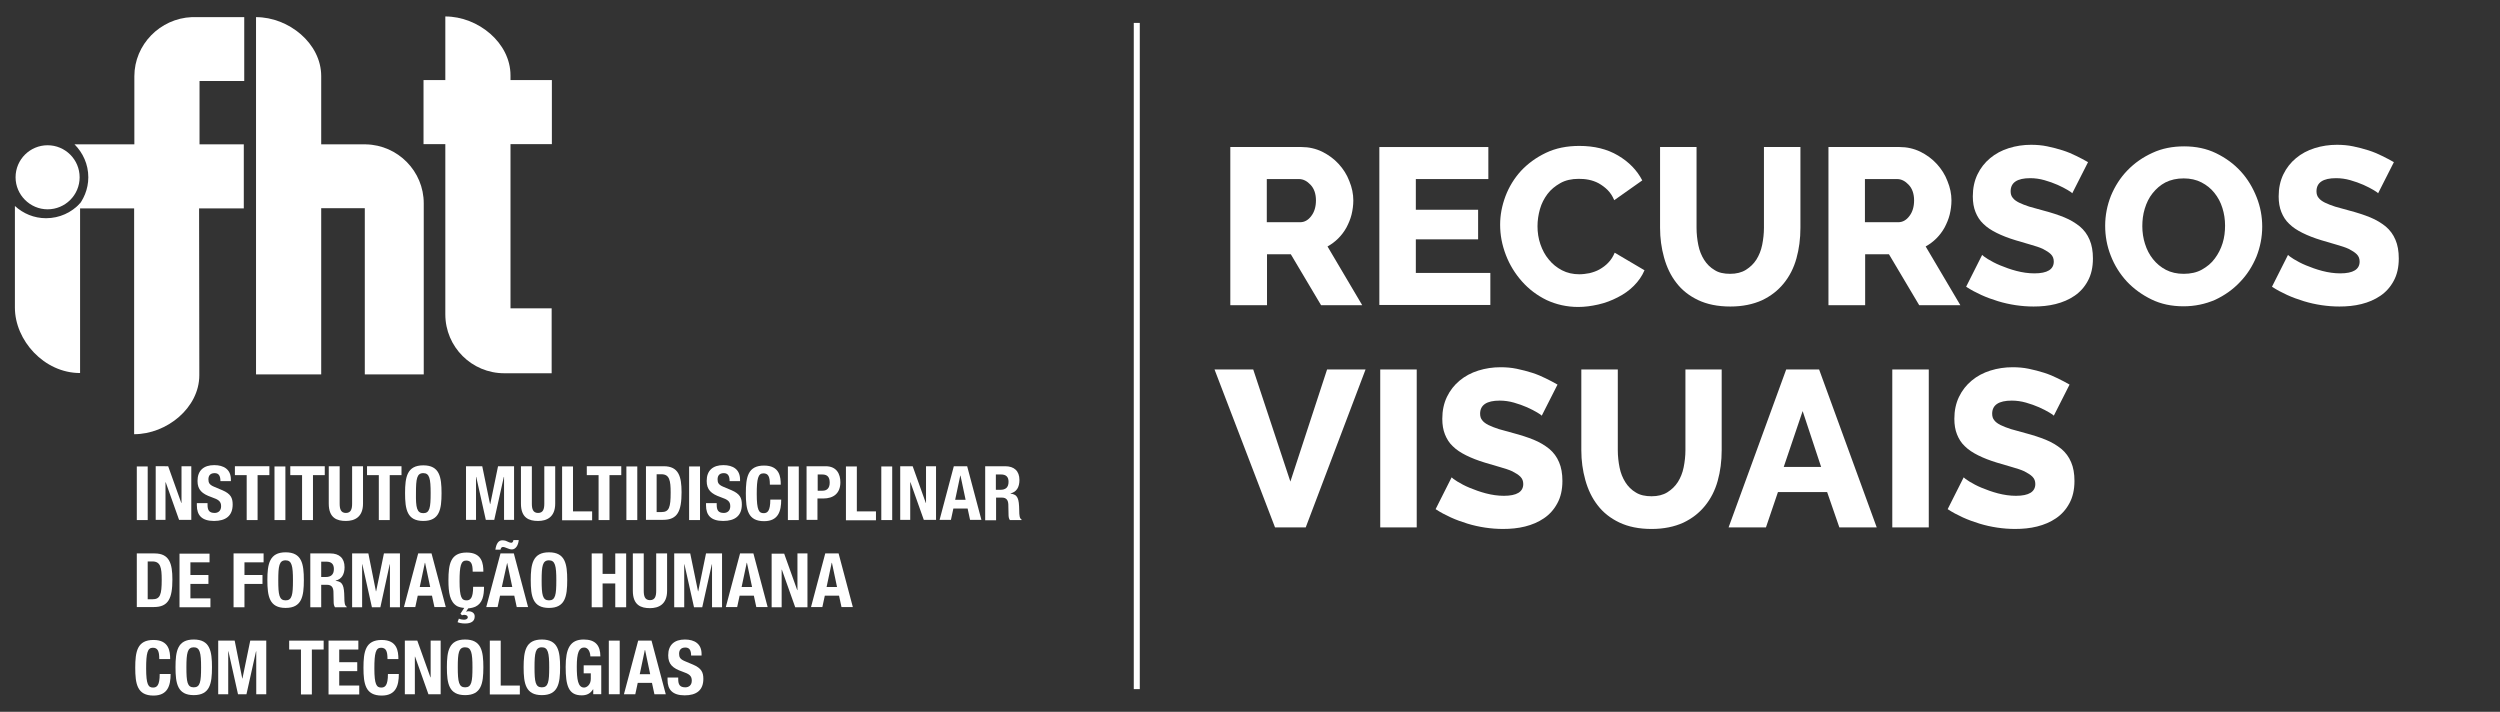 <?xml version="1.0" encoding="utf-8"?>
<!-- Generator: Adobe Illustrator 24.2.1, SVG Export Plug-In . SVG Version: 6.00 Build 0)  -->
<svg version="1.1" id="Layer_1" xmlns="http://www.w3.org/2000/svg" xmlns:xlink="http://www.w3.org/1999/xlink" x="0px" y="0px"
	 viewBox="0 0 1123.9 320" style="enable-background:new 0 0 1123.9 320;" xml:space="preserve">
<rect x="0" y="0" width="1123.9" height="320" fill="#333333" stroke="none"/>
<style type="text/css">
	.st0{fill:#FFFFFF;}
	.st1{fill:none;}
</style>
<g>
	<g>
		<path class="st0" d="M164.5,64.9L164.5,64.9l-20.1,0V34.2c0-14.7-14.6-26.5-29.3-26.5v32.7v127.9h29.3v-62.8V93.6H164V118v50.3
			h26.5V91.4C190.5,77,178.9,65.2,164.5,64.9"/>
		<path class="st0" d="M229.5,64.9v-0.1h18.6V36h-18.6v-2.1c0-14.7-14.6-26.5-29.3-26.5v26.1l0-2V36h-9.8v28.8h9.8v0.1v76.4
			c0,14.7,11.9,26.5,26.5,26.5H248v-29.2h-18.5v-27.9V64.9z"/>
		<path class="st0" d="M34.2,93.7l26.1,0l0,74.2l0,27.3c14.7,0,29.3-11.9,29.3-26.5c0-0.1,0-4,0-3.9l-0.1-71.1h20.1V64.9H89.7V36.4
			h20.1V7.7H86.2v0C72,8.3,60.4,20,60.4,34.3v30.6l-26.4,0h-0.5c3.8,3.8,6.2,9,6.2,14.8C39.7,85,37.6,90,34.2,93.7L34.2,93.7z"/>
		<path class="st0" d="M36,91.4c-3.8,4.1-9.2,6.7-15.3,6.7c-5.4,0-10.3-2.1-14-5.5l0,25v20.7c0,14.7,13.1,29.4,29.3,29.4v-25.1v-25
			L36,91.4L36,91.4z"/>
		<path class="st0" d="M35.8,79.7c0,8-6.5,14.4-14.4,14.4S7,87.6,7,79.7c0-8,6.5-14.4,14.4-14.4S35.8,71.7,35.8,79.7"/>
	</g>
	<g>
		<path class="st0" d="M61.5,233.8v-24.1h4.9v24.1H61.5z"/>
		<path class="st0" d="M75.6,209.6l5.9,16.5h0.1v-16.5H86v24.1h-5.5l-6-16.9h-0.1v16.9H70v-24.1H75.6z"/>
		<path class="st0" d="M93.3,226.2v0.7c0,2.3,0.6,3.7,3.2,3.7c1.5,0,2.9-0.9,2.9-3c0-2.2-1.1-3-4.3-4.1c-4.3-1.5-6.3-3.3-6.3-7.3
			c0-4.7,2.8-7.1,7.5-7.1c4.3,0,7.5,1.9,7.5,6.5v0.7h-4.7c0-2.3-0.7-3.6-2.6-3.6c-2.2,0-2.8,1.4-2.8,2.8c0,1.5,0.4,2.4,2.5,3.3
			l3.8,1.6c3.7,1.6,4.6,3.4,4.6,6.4c0,5.1-3.1,7.4-8.4,7.4c-5.5,0-7.7-2.6-7.7-7v-1H93.3z"/>
		<path class="st0" d="M121.1,209.6v4h-5.3v20.2h-4.9v-20.2h-5.3v-4H121.1z"/>
		<path class="st0" d="M123.4,233.8v-24.1h4.9v24.1H123.4z"/>
		<path class="st0" d="M146,209.6v4h-5.3v20.2h-4.9v-20.2h-5.3v-4H146z"/>
		<path class="st0" d="M152.7,209.6v16.8c0,2.4,0.5,4.2,2.8,4.2c2.3,0,2.8-1.8,2.8-4.2v-16.8h4.9v16.8c0,6.1-3.8,7.8-7.7,7.8
			c-4,0-7.7-1.3-7.7-7.8v-16.8H152.7z"/>
		<path class="st0" d="M180.5,209.6v4h-5.3v20.2h-4.9v-20.2H165v-4H180.5z"/>
		<path class="st0" d="M190.3,209.2c7.3,0,8.2,5.2,8.2,12.5c0,7.3-0.9,12.5-8.2,12.5c-7.3,0-8.2-5.2-8.2-12.5
			C182.1,214.4,183,209.2,190.3,209.2z M190.3,230.7c2.9,0,3.3-2.5,3.3-9c0-6.5-0.5-9-3.3-9c-2.9,0-3.3,2.5-3.3,9
			C186.9,228.2,187.4,230.7,190.3,230.7z"/>
		<path class="st0" d="M209.6,209.6h7.2l3.5,17h0.1l3.5-17h7.2v24.1h-4.5v-19.3h-0.1l-4.3,19.3h-3.8l-4.3-19.3H214v19.3h-4.5V209.6z
			"/>
		<path class="st0" d="M239.1,209.6v16.8c0,2.4,0.5,4.2,2.8,4.2c2.3,0,2.8-1.8,2.8-4.2v-16.8h4.9v16.8c0,6.1-3.8,7.8-7.7,7.8
			c-4,0-7.7-1.3-7.7-7.8v-16.8H239.1z"/>
		<path class="st0" d="M252.7,233.8v-24.1h4.9v20.2h8.6v4H252.7z"/>
		<path class="st0" d="M279.3,209.6v4H274v20.2h-4.9v-20.2h-5.3v-4H279.3z"/>
		<path class="st0" d="M281.6,233.8v-24.1h4.9v24.1H281.6z"/>
		<path class="st0" d="M290.4,209.6h8c6.7,0,8,4.6,8,11.7c0,8.5-1.8,12.4-8.3,12.4h-7.7V209.6z M295.2,230.2h2.2
			c3.4,0,4.1-2.1,4.1-8.7c0-5.5-0.5-8.3-4.2-8.3h-2.1V230.2z"/>
		<path class="st0" d="M309.8,233.8v-24.1h4.9v24.1H309.8z"/>
		<path class="st0" d="M322.2,226.2v0.7c0,2.3,0.6,3.7,3.2,3.7c1.5,0,2.9-0.9,2.9-3c0-2.2-1.1-3-4.3-4.1c-4.3-1.5-6.3-3.3-6.3-7.3
			c0-4.7,2.8-7.1,7.5-7.1c4.3,0,7.5,1.9,7.5,6.5v0.7h-4.7c0-2.3-0.7-3.6-2.6-3.6c-2.2,0-2.8,1.4-2.8,2.8c0,1.5,0.4,2.4,2.5,3.3
			l3.8,1.6c3.7,1.6,4.6,3.4,4.6,6.4c0,5.1-3.1,7.4-8.4,7.4c-5.5,0-7.7-2.6-7.7-7v-1H322.2z"/>
		<path class="st0" d="M346.1,217.8c0-3.5-0.7-5-2.9-5c-2.4,0-3,2.4-3,9.3c0,7.3,1,8.6,3.1,8.6c1.7,0,3-0.9,3-6.1h4.9
			c0,5.2-1.3,9.7-7.7,9.7c-7.3,0-8.2-5.2-8.2-12.5c0-7.3,0.9-12.5,8.2-12.5c7,0,7.5,5.1,7.5,8.6H346.1z"/>
		<path class="st0" d="M354.2,233.8v-24.1h4.9v24.1H354.2z"/>
		<path class="st0" d="M362.7,209.6h8.5c5,0,6.6,3.6,6.6,7.2c0,5-3.1,7.3-7.7,7.3h-2.6v9.6h-4.9V209.6z M367.6,220.6h2.2
			c1.9,0,3.2-1.1,3.2-3.6c0-2.4-0.9-3.7-3.4-3.7h-2V220.6z"/>
		<path class="st0" d="M380.3,233.8v-24.1h4.9v20.2h8.6v4H380.3z"/>
		<path class="st0" d="M396.2,233.8v-24.1h4.9v24.1H396.2z"/>
		<path class="st0" d="M410.3,209.6l5.9,16.5h0.1v-16.5h4.5v24.1h-5.5l-6-16.9h-0.1v16.9h-4.5v-24.1H410.3z"/>
		<path class="st0" d="M428.8,209.6h6l6.4,24.1h-5.1l-1.1-5.1h-6.4l-1.1,5.1h-5.1L428.8,209.6z M429.4,224.7h4.7l-2.3-10.9h-0.1
			L429.4,224.7z"/>
		<path class="st0" d="M442.9,209.6h9c4,0,6.4,2.1,6.4,6.2c0,3.2-1.3,5.4-4,6v0.1c3.3,0.4,3.8,2.3,3.9,7.4c0,2.6,0.2,3.8,1.1,4.3
			v0.2H454c-0.5-0.7-0.6-1.6-0.6-2.5l-0.1-4.6c-0.1-1.9-0.9-3-2.9-3h-2.6v10.2h-4.9V209.6z M447.7,220.2h2c2.3,0,3.7-1,3.7-3.6
			c0-2.2-1.1-3.3-3.4-3.3h-2.3V220.2z"/>
		<path class="st0" d="M61.5,248.8h8c6.7,0,8,4.6,8,11.7c0,8.5-1.8,12.4-8.3,12.4h-7.7V248.8z M66.4,269.4h2.2
			c3.4,0,4.1-2.1,4.1-8.7c0-5.5-0.5-8.3-4.2-8.3h-2.1V269.4z"/>
		<path class="st0" d="M94.2,248.8v4h-8.6v5.7h8.1v4h-8.1v6.5h9v4H80.7v-24.1H94.2z"/>
		<path class="st0" d="M105,248.8h13.5v4h-8.6v5.7h8.1v4h-8.1V273H105V248.8z"/>
		<path class="st0" d="M128.4,248.3c7.3,0,8.2,5.2,8.2,12.5c0,7.3-0.9,12.5-8.2,12.5c-7.3,0-8.2-5.2-8.2-12.5
			C120.2,253.6,121.1,248.3,128.4,248.3z M128.4,269.9c2.9,0,3.3-2.5,3.3-9c0-6.5-0.5-9-3.3-9c-2.9,0-3.3,2.5-3.3,9
			C125.1,267.4,125.5,269.9,128.4,269.9z"/>
		<path class="st0" d="M139.5,248.8h9c4,0,6.4,2.1,6.4,6.2c0,3.2-1.3,5.4-4,6v0.1c3.3,0.4,3.8,2.3,3.9,7.4c0,2.6,0.2,3.8,1.1,4.3
			v0.2h-5.3c-0.5-0.7-0.6-1.6-0.6-2.5l-0.1-4.6c-0.1-1.9-0.9-3-2.9-3h-2.6V273h-4.9V248.8z M144.4,259.4h2c2.3,0,3.7-1,3.7-3.6
			c0-2.2-1.1-3.3-3.4-3.3h-2.3V259.4z"/>
		<path class="st0" d="M158.4,248.8h7.2l3.4,17h0.1l3.5-17h7.2V273h-4.5v-19.3h-0.1L171,273h-3.8l-4.3-19.3h-0.1V273h-4.5V248.8z"/>
		<path class="st0" d="M188,248.8h6l6.4,24.1h-5.1l-1.1-5.1h-6.4l-1.1,5.1h-5.1L188,248.8z M188.7,263.9h4.7l-2.3-10.9H191
			L188.7,263.9z"/>
		<path class="st0" d="M212.5,257c0-3.5-0.7-5-2.9-5c-2.4,0-3,2.4-3,9.3c0,7.3,1,8.6,3.1,8.6c1.7,0,3-0.9,3-6.1h4.9
			c0,4-0.7,7.4-3.8,8.9c-0.9,0.4-2,0.7-3.3,0.8l-1,1.5c0.4-0.1,0.7-0.2,1.1-0.2c1.5,0,2.9,0.8,2.8,2.4c0,2-1.5,3.1-4.3,3.1
			c-1.5,0-2.8-0.3-3.4-0.6l0.6-1.6c0.5,0.3,1.5,0.5,2.3,0.5c0.9,0,1.7-0.4,1.7-1.1c0-0.7-0.6-1-1.5-1.1c-0.5,0-0.8,0.1-1.1,0.2
			l-0.7-0.7l1.7-2.6c-1.3-0.1-2.4-0.4-3.2-0.8c-3.3-1.9-3.9-6.1-3.9-11.6c0-7.3,0.9-12.5,8.2-12.5c7,0,7.5,5.1,7.5,8.6H212.5z"/>
		<path class="st0" d="M225,248.8h6l6.4,24.1h-5.1l-1.1-5.1h-6.4l-1.1,5.1h-5.1L225,248.8z M222.7,247.1c0.4-2.7,1.4-4.2,3.1-4.2
			c0.6,0,1.1,0.1,1.5,0.2l1.6,0.7c0.3,0.1,0.7,0.2,1,0.2c0.6,0,0.9-0.8,0.9-1.2h2.4c-0.2,2.4-1.4,4.2-3.1,4.2c-1.4,0-2.9-1.1-4-1.1
			c-0.6,0-0.9,0.4-1.1,1.2H222.7z M225.6,263.9h4.7L228,253H228L225.6,263.9z"/>
		<path class="st0" d="M246.8,248.3c7.3,0,8.2,5.2,8.2,12.5c0,7.3-0.9,12.5-8.2,12.5c-7.3,0-8.2-5.2-8.2-12.5
			C238.6,253.6,239.5,248.3,246.8,248.3z M246.8,269.9c2.9,0,3.3-2.5,3.3-9c0-6.5-0.5-9-3.3-9c-2.9,0-3.3,2.5-3.3,9
			C243.5,267.4,243.9,269.9,246.8,269.9z"/>
		<path class="st0" d="M266,248.8h4.9v9.2h5.7v-9.2h4.9V273h-4.9v-10.7h-5.7V273H266V248.8z"/>
		<path class="st0" d="M289.4,248.8v16.8c0,2.4,0.5,4.2,2.8,4.2c2.3,0,2.8-1.8,2.8-4.2v-16.8h4.9v16.8c0,6.1-3.8,7.8-7.7,7.8
			c-4,0-7.7-1.3-7.7-7.8v-16.8H289.4z"/>
		<path class="st0" d="M303.1,248.8h7.2l3.5,17h0.1l3.5-17h7.2V273h-4.5v-19.3H320l-4.3,19.3H312l-4.3-19.3h-0.1V273h-4.5V248.8z"/>
		<path class="st0" d="M332.7,248.8h6l6.4,24.1h-5.1l-1.1-5.1h-6.4l-1.1,5.1h-5.1L332.7,248.8z M333.4,263.9h4.7l-2.3-10.9h-0.1
			L333.4,263.9z"/>
		<path class="st0" d="M352.5,248.8l5.9,16.5h0.1v-16.5h4.5V273h-5.5l-6-16.9h-0.1V273h-4.5v-24.1H352.5z"/>
		<path class="st0" d="M371,248.8h6l6.4,24.1h-5.1l-1.1-5.1h-6.4l-1.1,5.1h-5.1L371,248.8z M371.6,263.9h4.7L374,253h-0.1
			L371.6,263.9z"/>
		<path class="st0" d="M71.6,296.2c0-3.5-0.7-5-2.9-5c-2.4,0-3,2.4-3,9.3c0,7.3,1,8.6,3.1,8.6c1.7,0,3-0.9,3-6.1h4.9
			c0,5.2-1.3,9.7-7.7,9.7c-7.3,0-8.2-5.2-8.2-12.5c0-7.3,0.9-12.5,8.2-12.5c7,0,7.5,5.1,7.5,8.6H71.6z"/>
		<path class="st0" d="M87.1,287.5c7.3,0,8.2,5.2,8.2,12.5c0,7.3-0.9,12.5-8.2,12.5c-7.3,0-8.2-5.2-8.2-12.5
			C78.9,292.7,79.8,287.5,87.1,287.5z M87.1,309c2.9,0,3.3-2.5,3.3-9c0-6.5-0.5-9-3.3-9s-3.3,2.5-3.3,9
			C83.8,306.6,84.2,309,87.1,309z"/>
		<path class="st0" d="M98.3,288h7.2l3.4,17h0.1l3.5-17h7.2v24.1h-4.5v-19.3h-0.1l-4.3,19.3h-3.8l-4.3-19.3h-0.1v19.3h-4.5V288z"/>
		<path class="st0" d="M145.5,288v4h-5.3v20.2h-4.9V292h-5.3v-4H145.5z"/>
		<path class="st0" d="M161.1,288v4h-8.6v5.7h8.1v4h-8.1v6.5h9v4h-13.8V288H161.1z"/>
		<path class="st0" d="M174.2,296.2c0-3.5-0.7-5-2.9-5c-2.4,0-3,2.4-3,9.3c0,7.3,1,8.6,3.1,8.6c1.7,0,3-0.9,3-6.1h4.9
			c0,5.2-1.3,9.7-7.7,9.7c-7.3,0-8.2-5.2-8.2-12.5c0-7.3,0.9-12.5,8.2-12.5c7,0,7.5,5.1,7.5,8.6H174.2z"/>
		<path class="st0" d="M187.6,288l5.9,16.5h0.1V288h4.5v24.1h-5.5l-6-16.9h-0.1v16.9H182V288H187.6z"/>
		<path class="st0" d="M209.1,287.5c7.3,0,8.2,5.2,8.2,12.5c0,7.3-0.9,12.5-8.2,12.5c-7.3,0-8.2-5.2-8.2-12.5
			C200.9,292.7,201.8,287.5,209.1,287.5z M209.1,309c2.9,0,3.3-2.5,3.3-9c0-6.5-0.5-9-3.3-9c-2.9,0-3.3,2.5-3.3,9
			C205.8,306.6,206.3,309,209.1,309z"/>
		<path class="st0" d="M220.2,312.2V288h4.9v20.2h8.6v4H220.2z"/>
		<path class="st0" d="M243.6,287.5c7.3,0,8.2,5.2,8.2,12.5c0,7.3-0.9,12.5-8.2,12.5c-7.3,0-8.2-5.2-8.2-12.5
			C235.4,292.7,236.3,287.5,243.6,287.5z M243.6,309c2.9,0,3.3-2.5,3.3-9c0-6.5-0.5-9-3.3-9c-2.9,0-3.3,2.5-3.3,9
			C240.3,306.6,240.7,309,243.6,309z"/>
		<path class="st0" d="M265.4,295.2c0-1.8-0.8-4.1-2.8-4.1c-2.3,0-3.3,2.4-3.3,8.5c0,5.8,0.5,9.5,3.3,9.5c1.2,0,3-1.3,3-3.9v-2.5
			h-3.2v-3.6h7.9v13h-3.6v-2.2h-0.1c-1.2,1.9-2.8,2.7-5.1,2.7c-6,0-7.2-4.5-7.2-12.8c0-8.1,1.9-12.3,8.1-12.3c5.3,0,7.5,2.7,7.5,7.6
			H265.4z"/>
		<path class="st0" d="M273.7,312.2V288h4.9v24.1H273.7z"/>
		<path class="st0" d="M286.9,288h6l6.4,24.1h-5.1l-1.1-5.1h-6.4l-1.1,5.1h-5.1L286.9,288z M287.6,303.1h4.7l-2.3-10.9h-0.1
			L287.6,303.1z"/>
		<path class="st0" d="M304.9,304.6v0.7c0,2.3,0.6,3.7,3.2,3.7c1.5,0,2.9-0.9,2.9-3c0-2.2-1.1-3-4.3-4.1c-4.3-1.5-6.3-3.3-6.3-7.3
			c0-4.7,2.8-7.1,7.5-7.1c4.3,0,7.5,1.9,7.5,6.5v0.7h-4.7c0-2.3-0.7-3.6-2.6-3.6c-2.2,0-2.8,1.4-2.8,2.8c0,1.5,0.4,2.4,2.5,3.3
			l3.8,1.6c3.7,1.6,4.6,3.4,4.6,6.4c0,5.1-3.1,7.4-8.4,7.4c-5.5,0-7.7-2.6-7.7-7v-1H304.9z"/>
	</g>
</g>
<g>
	<rect x="509.7" y="10.3" class="st0" width="2.7" height="299.5"/>
</g>
<g>
	<rect x="546.3" y="64.1" class="st1" width="547.4" height="191.7"/>
	<path class="st0" d="M553.1,137.1v-71h32c3.3,0,6.4,0.7,9.3,2.1c2.8,1.4,5.3,3.2,7.4,5.5c2.1,2.3,3.7,4.8,4.8,7.7
		c1.2,2.9,1.8,5.8,1.8,8.7c0,2.2-0.3,4.3-0.8,6.4c-0.5,2-1.3,3.9-2.3,5.8c-1,1.8-2.2,3.4-3.7,4.9c-1.4,1.4-3,2.6-4.8,3.6l15.6,26.4
		h-18.5l-13.6-22.9h-10.7v22.9H553.1z M569.5,99.9h15c1.9,0,3.6-0.9,5-2.8c1.4-1.8,2.1-4.2,2.1-7c0-2.9-0.8-5.3-2.4-7
		c-1.6-1.7-3.3-2.6-5.2-2.6h-14.5V99.9z"/>
	<path class="st0" d="M670,122.7v14.4h-49.9v-71h49v14.4h-32.6v13.8h28v13.3h-28v15.1H670z"/>
	<path class="st0" d="M674.4,101c0-4.3,0.8-8.5,2.4-12.8c1.6-4.2,3.9-8,7-11.4c3.1-3.3,6.8-6,11.2-8.1c4.4-2.1,9.4-3.1,15-3.1
		c6.7,0,12.5,1.4,17.4,4.3c4.9,2.9,8.5,6.6,10.9,11.2L725.7,90c-0.8-1.9-1.8-3.4-3-4.6c-1.2-1.2-2.6-2.2-4-3c-1.5-0.8-3-1.3-4.5-1.6
		c-1.5-0.3-3-0.4-4.5-0.4c-3.1,0-5.9,0.6-8.2,1.9c-2.3,1.3-4.3,2.9-5.8,4.9c-1.5,2-2.7,4.3-3.4,6.8c-0.7,2.5-1.1,5.1-1.1,7.7
		c0,2.8,0.4,5.5,1.3,8.1c0.9,2.6,2.1,4.9,3.8,6.9c1.6,2,3.6,3.6,5.9,4.8c2.3,1.2,4.9,1.8,7.8,1.8c1.5,0,3-0.2,4.6-0.5
		c1.6-0.4,3.1-0.9,4.5-1.7c1.4-0.8,2.8-1.8,3.9-3c1.2-1.2,2.2-2.8,2.9-4.5l13.4,7.9c-1.1,2.6-2.7,4.9-4.8,7
		c-2.1,2.1-4.5,3.8-7.3,5.2c-2.7,1.4-5.6,2.5-8.7,3.2c-3.1,0.7-6.1,1.1-9,1.1c-5.1,0-9.9-1.1-14.2-3.1c-4.3-2.1-8-4.9-11.1-8.4
		c-3.1-3.5-5.5-7.4-7.2-11.8C675.2,110,674.4,105.6,674.4,101z"/>
	<path class="st0" d="M777.8,123.1c2.8,0,5.2-0.6,7.1-1.8c1.9-1.2,3.5-2.7,4.7-4.6c1.2-1.9,2.1-4.1,2.6-6.6s0.8-5.1,0.8-7.7V66.1
		h16.4v36.3c0,4.9-0.6,9.5-1.8,13.8c-1.2,4.3-3.1,8-5.7,11.2c-2.6,3.2-5.8,5.7-9.8,7.6c-4,1.8-8.7,2.8-14.2,2.8
		c-5.7,0-10.5-1-14.5-2.9c-4-1.9-7.3-4.5-9.8-7.8c-2.5-3.2-4.3-7-5.5-11.3c-1.2-4.3-1.8-8.7-1.8-13.4V66.1h16.4v36.3
		c0,2.7,0.3,5.3,0.8,7.8c0.5,2.5,1.4,4.7,2.6,6.6c1.2,1.9,2.8,3.5,4.7,4.6C772.6,122.6,775,123.1,777.8,123.1z"/>
	<path class="st0" d="M822,137.1v-71h32c3.3,0,6.4,0.7,9.3,2.1c2.8,1.4,5.3,3.2,7.4,5.5c2.1,2.3,3.7,4.8,4.8,7.7
		c1.2,2.9,1.8,5.8,1.8,8.7c0,2.2-0.3,4.3-0.8,6.4c-0.5,2-1.3,3.9-2.3,5.8c-1,1.8-2.2,3.4-3.7,4.9c-1.4,1.4-3,2.6-4.8,3.6l15.6,26.4
		h-18.5l-13.6-22.9h-10.7v22.9H822z M838.4,99.9h15c1.9,0,3.6-0.9,5-2.8c1.4-1.8,2.1-4.2,2.1-7c0-2.9-0.8-5.3-2.4-7
		c-1.6-1.7-3.3-2.6-5.2-2.6h-14.5V99.9z"/>
	<path class="st0" d="M931.6,86.9c-0.2-0.3-0.9-0.8-2.1-1.5c-1.2-0.7-2.7-1.5-4.5-2.3s-3.8-1.5-5.9-2.1c-2.1-0.6-4.3-0.9-6.4-0.9
		c-5.9,0-8.8,2-8.8,5.9c0,1.2,0.3,2.2,1,3c0.6,0.8,1.6,1.5,2.8,2.1c1.2,0.6,2.8,1.2,4.6,1.8c1.9,0.5,4,1.1,6.5,1.8
		c3.4,0.9,6.5,1.9,9.2,3c2.7,1.1,5,2.5,7,4.1c1.9,1.6,3.4,3.6,4.4,6c1,2.3,1.5,5.1,1.5,8.4c0,4-0.8,7.4-2.3,10.1
		c-1.5,2.8-3.5,5-6,6.7c-2.5,1.7-5.3,2.9-8.5,3.7s-6.5,1.1-9.9,1.1c-2.6,0-5.3-0.2-8-0.6c-2.7-0.4-5.4-1-8-1.8
		c-2.6-0.8-5.1-1.7-7.5-2.8c-2.4-1.1-4.7-2.3-6.8-3.7l7.2-14.3c0.3,0.3,1.1,1,2.6,1.9c1.5,0.9,3.3,1.9,5.5,2.8
		c2.2,0.9,4.6,1.8,7.3,2.5c2.7,0.7,5.4,1.1,8.1,1.1c5.8,0,8.7-1.8,8.7-5.3c0-1.3-0.4-2.4-1.3-3.3c-0.9-0.9-2.1-1.6-3.6-2.4
		c-1.5-0.7-3.4-1.3-5.5-1.9s-4.4-1.3-6.8-2c-3.3-1-6.1-2.1-8.5-3.3c-2.4-1.2-4.4-2.5-6-4.1c-1.6-1.5-2.7-3.3-3.5-5.3
		c-0.8-2-1.2-4.3-1.2-7c0-3.7,0.7-7,2.1-9.9c1.4-2.9,3.3-5.3,5.7-7.3c2.4-2,5.2-3.5,8.4-4.5c3.2-1,6.5-1.5,10-1.5
		c2.5,0,4.9,0.2,7.3,0.7c2.4,0.5,4.7,1.1,6.9,1.8c2.2,0.7,4.3,1.6,6.1,2.5c1.9,0.9,3.7,1.9,5.3,2.8L931.6,86.9z"/>
	<path class="st0" d="M981.6,137.7c-5.3,0-10.1-1-14.4-3.1c-4.3-2.1-8-4.8-11.1-8.1c-3.1-3.4-5.5-7.2-7.2-11.6
		c-1.7-4.3-2.5-8.8-2.5-13.4c0-4.7,0.9-9.2,2.6-13.5c1.8-4.3,4.2-8.1,7.4-11.4c3.2-3.3,6.9-5.9,11.3-7.9c4.3-2,9.1-2.9,14.2-2.9
		c5.3,0,10.1,1,14.4,3.1c4.3,2.1,8,4.8,11.1,8.2c3.1,3.4,5.4,7.3,7.1,11.6c1.7,4.3,2.5,8.7,2.5,13.2c0,4.7-0.9,9.2-2.6,13.5
		c-1.8,4.3-4.2,8.1-7.4,11.4c-3.1,3.3-6.9,6-11.2,8C991.4,136.7,986.7,137.7,981.6,137.7z M963.1,101.7c0,2.7,0.4,5.4,1.2,7.9
		c0.8,2.6,2,4.9,3.6,6.9c1.6,2,3.5,3.6,5.8,4.8c2.3,1.2,5,1.8,8,1.8c3.1,0,5.9-0.6,8.2-1.9c2.3-1.3,4.3-2.9,5.8-5
		c1.5-2,2.7-4.3,3.5-6.9c0.8-2.6,1.1-5.2,1.1-7.9c0-2.7-0.4-5.4-1.2-7.9c-0.8-2.6-2-4.8-3.6-6.8c-1.6-2-3.5-3.5-5.8-4.7
		c-2.3-1.2-5-1.8-8-1.8c-3.1,0-5.8,0.6-8.2,1.8c-2.3,1.2-4.2,2.9-5.8,4.9c-1.6,2-2.7,4.3-3.5,6.9C963.4,96.4,963.1,99.1,963.1,101.7
		z"/>
	<path class="st0" d="M1069.1,86.9c-0.2-0.3-0.9-0.8-2.1-1.5c-1.2-0.7-2.7-1.5-4.5-2.3s-3.8-1.5-5.9-2.1c-2.1-0.6-4.3-0.9-6.4-0.9
		c-5.9,0-8.8,2-8.8,5.9c0,1.2,0.3,2.2,1,3c0.6,0.8,1.6,1.5,2.8,2.1c1.2,0.6,2.8,1.2,4.6,1.8c1.9,0.5,4,1.1,6.5,1.8
		c3.4,0.9,6.5,1.9,9.2,3c2.7,1.1,5,2.5,7,4.1c1.9,1.6,3.4,3.6,4.4,6c1,2.3,1.5,5.1,1.5,8.4c0,4-0.8,7.4-2.3,10.1
		c-1.5,2.8-3.5,5-6,6.7c-2.5,1.7-5.3,2.9-8.5,3.7s-6.5,1.1-9.9,1.1c-2.6,0-5.3-0.2-8-0.6c-2.7-0.4-5.4-1-8-1.8
		c-2.6-0.8-5.1-1.7-7.5-2.8c-2.4-1.1-4.7-2.3-6.8-3.7l7.2-14.3c0.3,0.3,1.1,1,2.6,1.9c1.5,0.9,3.3,1.9,5.5,2.8
		c2.2,0.9,4.6,1.8,7.3,2.5c2.7,0.7,5.4,1.1,8.1,1.1c5.8,0,8.7-1.8,8.7-5.3c0-1.3-0.4-2.4-1.3-3.3c-0.9-0.9-2.1-1.6-3.6-2.4
		c-1.5-0.7-3.4-1.3-5.5-1.9s-4.4-1.3-6.8-2c-3.3-1-6.1-2.1-8.5-3.3c-2.4-1.2-4.4-2.5-6-4.1c-1.6-1.5-2.7-3.3-3.5-5.3
		c-0.8-2-1.2-4.3-1.2-7c0-3.7,0.7-7,2.1-9.9c1.4-2.9,3.3-5.3,5.7-7.3c2.4-2,5.2-3.5,8.4-4.5c3.2-1,6.5-1.5,10-1.5
		c2.5,0,4.9,0.2,7.3,0.7c2.4,0.5,4.7,1.1,6.9,1.8c2.2,0.7,4.3,1.6,6.1,2.5c1.9,0.9,3.7,1.9,5.3,2.8L1069.1,86.9z"/>
	<path class="st0" d="M563.4,166.1l16.7,50.4l16.5-50.4h17.3l-26.9,71h-13.8l-27.2-71H563.4z"/>
	<path class="st0" d="M620.5,237.1v-71h16.4v71H620.5z"/>
	<path class="st0" d="M693.1,186.9c-0.2-0.3-0.9-0.8-2.1-1.5c-1.2-0.7-2.7-1.5-4.5-2.3s-3.8-1.5-5.9-2.1c-2.1-0.6-4.3-0.9-6.4-0.9
		c-5.9,0-8.8,2-8.8,5.9c0,1.2,0.3,2.2,1,3c0.6,0.8,1.6,1.5,2.8,2.1c1.2,0.6,2.8,1.2,4.6,1.8c1.9,0.5,4,1.1,6.5,1.8
		c3.4,0.9,6.5,1.9,9.2,3c2.7,1.1,5,2.5,7,4.1c1.9,1.6,3.4,3.6,4.4,6c1,2.3,1.5,5.1,1.5,8.4c0,4-0.8,7.4-2.3,10.1
		c-1.5,2.8-3.5,5-6,6.7c-2.5,1.7-5.3,2.9-8.5,3.7s-6.5,1.1-9.9,1.1c-2.6,0-5.3-0.2-8-0.6c-2.7-0.4-5.4-1-8-1.8
		c-2.6-0.8-5.1-1.7-7.5-2.8c-2.4-1.1-4.7-2.3-6.8-3.7l7.2-14.3c0.3,0.3,1.1,1,2.6,1.9c1.5,0.9,3.3,1.9,5.5,2.8
		c2.2,0.9,4.6,1.8,7.3,2.5c2.7,0.7,5.4,1.1,8.1,1.1c5.8,0,8.7-1.8,8.7-5.3c0-1.3-0.4-2.4-1.3-3.3c-0.9-0.9-2.1-1.6-3.6-2.4
		c-1.5-0.7-3.4-1.3-5.5-1.9s-4.4-1.3-6.8-2c-3.3-1-6.1-2.1-8.5-3.3c-2.4-1.2-4.4-2.5-6-4.1c-1.6-1.5-2.7-3.3-3.5-5.3
		c-0.8-2-1.2-4.3-1.2-7c0-3.7,0.7-7,2.1-9.9c1.4-2.9,3.3-5.3,5.7-7.3c2.4-2,5.2-3.5,8.4-4.5c3.2-1,6.5-1.5,10-1.5
		c2.5,0,4.9,0.2,7.3,0.7c2.4,0.5,4.7,1.1,6.9,1.8c2.2,0.7,4.3,1.6,6.1,2.5c1.9,0.9,3.7,1.9,5.3,2.8L693.1,186.9z"/>
	<path class="st0" d="M742.5,223.1c2.8,0,5.2-0.6,7.1-1.8c1.9-1.2,3.5-2.7,4.7-4.6c1.2-1.9,2.1-4.1,2.6-6.6s0.8-5.1,0.8-7.7v-36.3
		H774v36.3c0,4.9-0.6,9.5-1.8,13.8c-1.2,4.3-3.1,8-5.7,11.2c-2.6,3.2-5.8,5.7-9.8,7.6c-4,1.8-8.7,2.8-14.2,2.8
		c-5.7,0-10.5-1-14.5-2.9c-4-1.9-7.3-4.5-9.8-7.8c-2.5-3.2-4.3-7-5.5-11.3c-1.2-4.3-1.8-8.7-1.8-13.4v-36.3h16.4v36.3
		c0,2.7,0.3,5.3,0.8,7.8c0.5,2.5,1.4,4.7,2.6,6.6c1.2,1.9,2.8,3.5,4.7,4.6C737.3,222.6,739.7,223.1,742.5,223.1z"/>
	<path class="st0" d="M803,166.1h14.8l25.9,71h-16.8l-5.5-15.9h-22.1l-5.4,15.9h-16.8L803,166.1z M818.7,209.9l-8.3-25.1l-8.5,25.1
		H818.7z"/>
	<path class="st0" d="M850.7,237.1v-71h16.4v71H850.7z"/>
	<path class="st0" d="M923.3,186.9c-0.2-0.3-0.9-0.8-2.1-1.5c-1.2-0.7-2.7-1.5-4.5-2.3s-3.8-1.5-5.9-2.1c-2.1-0.6-4.3-0.9-6.4-0.9
		c-5.9,0-8.8,2-8.8,5.9c0,1.2,0.3,2.2,1,3c0.6,0.8,1.6,1.5,2.8,2.1c1.2,0.6,2.8,1.2,4.6,1.8c1.9,0.5,4,1.1,6.5,1.8
		c3.4,0.9,6.5,1.9,9.2,3c2.7,1.1,5,2.5,7,4.1c1.9,1.6,3.4,3.6,4.4,6c1,2.3,1.5,5.1,1.5,8.4c0,4-0.8,7.4-2.3,10.1
		c-1.5,2.8-3.5,5-6,6.7c-2.5,1.7-5.3,2.9-8.5,3.7s-6.5,1.1-9.9,1.1c-2.6,0-5.3-0.2-8-0.6c-2.7-0.4-5.4-1-8-1.8
		c-2.6-0.8-5.1-1.7-7.5-2.8c-2.4-1.1-4.7-2.3-6.8-3.7l7.2-14.3c0.3,0.3,1.1,1,2.6,1.9c1.5,0.9,3.3,1.9,5.5,2.8
		c2.2,0.9,4.6,1.8,7.3,2.5c2.7,0.7,5.4,1.1,8.1,1.1c5.8,0,8.7-1.8,8.7-5.3c0-1.3-0.4-2.4-1.3-3.3c-0.9-0.9-2.1-1.6-3.6-2.4
		c-1.5-0.7-3.4-1.3-5.5-1.9s-4.4-1.3-6.8-2c-3.3-1-6.1-2.1-8.5-3.3c-2.4-1.2-4.4-2.5-6-4.1c-1.6-1.5-2.7-3.3-3.5-5.3
		c-0.8-2-1.2-4.3-1.2-7c0-3.7,0.7-7,2.1-9.9c1.4-2.9,3.3-5.3,5.7-7.3c2.4-2,5.2-3.5,8.4-4.5c3.2-1,6.5-1.5,10-1.5
		c2.5,0,4.9,0.2,7.3,0.7c2.4,0.5,4.7,1.1,6.9,1.8c2.2,0.7,4.3,1.6,6.1,2.5c1.9,0.9,3.7,1.9,5.3,2.8L923.3,186.9z"/>
</g>
<g>
</g>
<g>
</g>
<g>
</g>
<g>
</g>
<g>
</g>
<g>
</g>
</svg>
